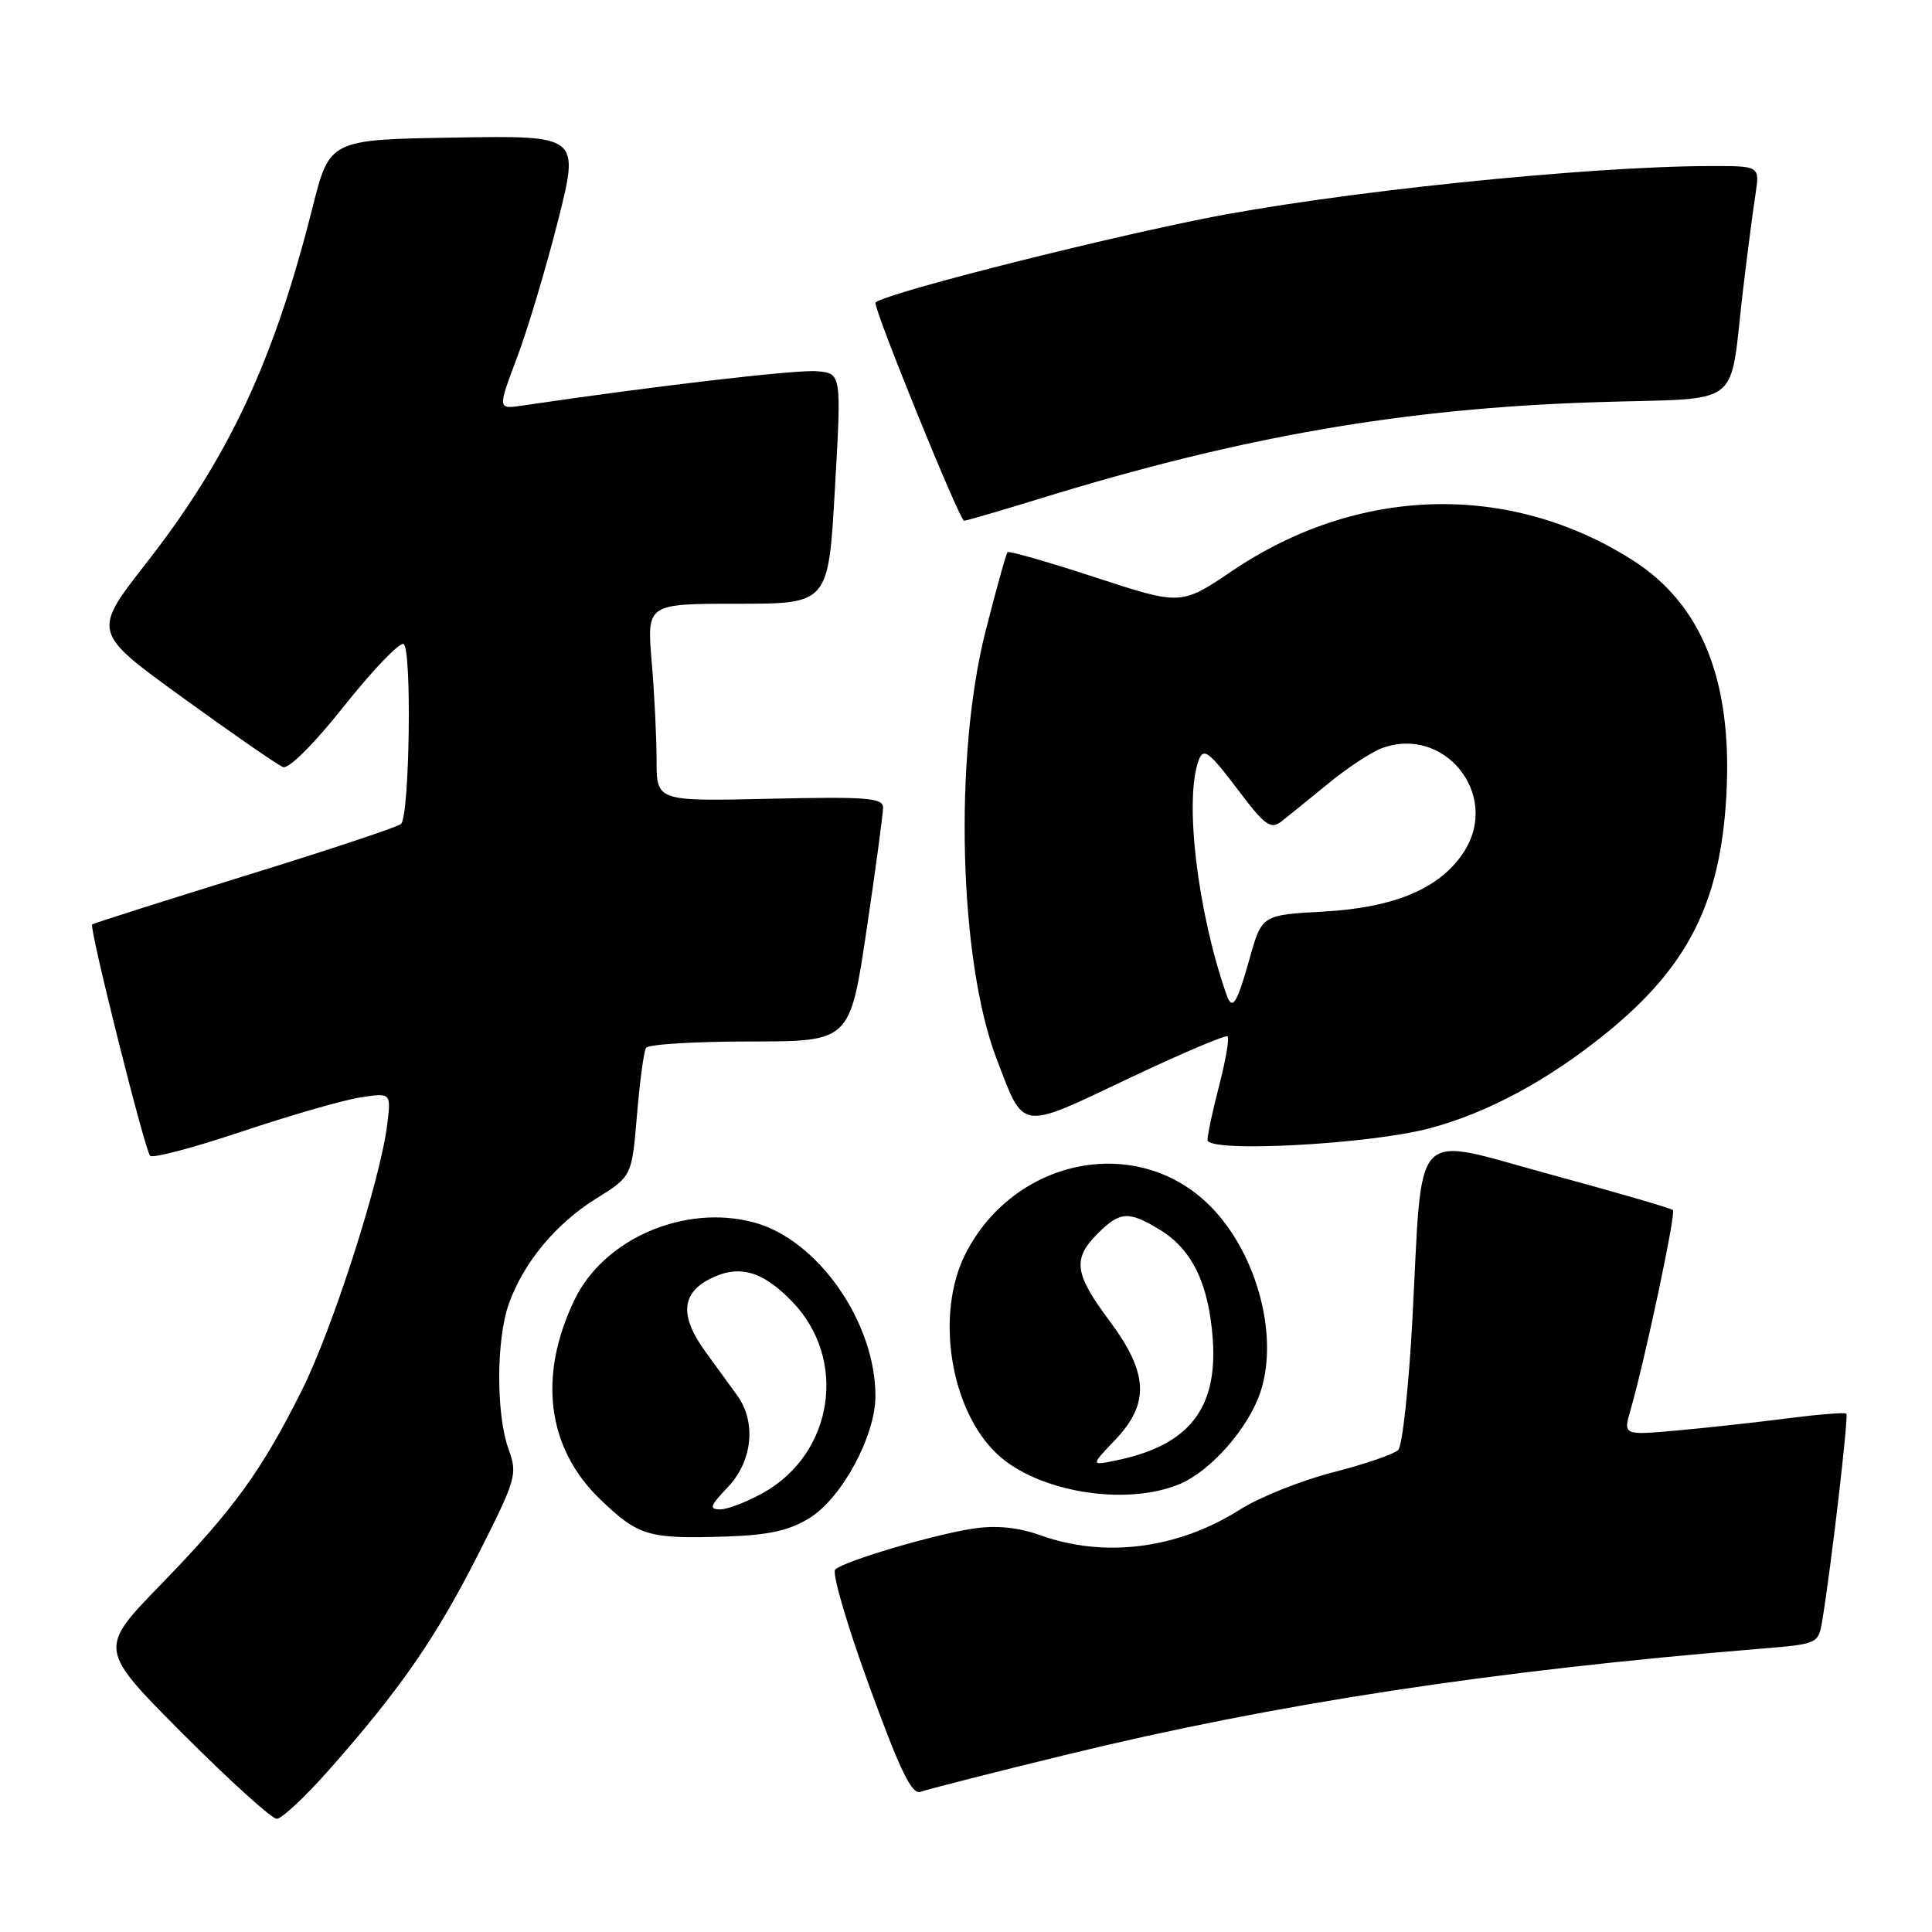 <?xml version="1.0" encoding="UTF-8" standalone="no"?>
<!DOCTYPE svg PUBLIC "-//W3C//DTD SVG 1.1//EN" "http://www.w3.org/Graphics/SVG/1.1/DTD/svg11.dtd" >
<svg xmlns="http://www.w3.org/2000/svg" xmlns:xlink="http://www.w3.org/1999/xlink" version="1.1" viewBox="0 0 256 256">
 <g >
 <path fill="currentColor"
d=" M 43.58 234.54 C 53.06 223.81 57.76 217.01 63.34 206.00 C 68.42 195.96 68.60 195.35 67.38 192.00 C 65.72 187.41 65.74 177.47 67.43 172.75 C 69.38 167.28 73.66 162.13 79.02 158.80 C 83.72 155.87 83.72 155.87 84.40 147.78 C 84.77 143.33 85.31 139.31 85.60 138.85 C 85.88 138.38 92.08 138.00 99.37 138.00 C 112.63 138.00 112.63 138.00 114.82 123.25 C 116.03 115.14 117.01 107.83 117.01 107.00 C 117.00 105.72 114.82 105.55 102.00 105.84 C 87.00 106.18 87.00 106.18 87.00 100.74 C 87.00 97.75 86.71 91.86 86.35 87.65 C 85.71 80.00 85.71 80.00 97.74 80.00 C 109.77 80.00 109.77 80.00 110.63 64.75 C 111.50 49.50 111.50 49.50 108.29 49.19 C 105.68 48.94 86.72 51.15 69.22 53.74 C 65.93 54.23 65.93 54.23 68.51 47.38 C 69.93 43.61 72.37 35.45 73.94 29.24 C 76.79 17.95 76.79 17.95 60.24 18.23 C 43.68 18.50 43.68 18.50 41.41 27.50 C 36.29 47.85 30.32 60.61 19.37 74.63 C 12.23 83.77 12.23 83.77 24.22 92.45 C 30.81 97.23 36.79 101.36 37.50 101.64 C 38.25 101.93 41.62 98.57 45.60 93.55 C 49.35 88.83 52.89 85.13 53.46 85.33 C 54.59 85.71 54.29 107.97 53.14 109.18 C 52.79 109.55 43.50 112.64 32.50 116.04 C 21.50 119.45 12.37 122.35 12.21 122.49 C 11.78 122.87 19.18 152.39 19.89 153.15 C 20.23 153.51 25.68 152.07 32.00 149.95 C 38.33 147.83 45.38 145.79 47.67 145.43 C 51.84 144.77 51.84 144.77 51.29 149.13 C 50.36 156.51 44.06 176.08 40.01 184.20 C 34.66 194.91 30.93 200.05 21.34 209.93 C 13.02 218.49 13.02 218.49 24.24 229.75 C 30.42 235.94 36.01 241.00 36.67 241.00 C 37.33 241.00 40.44 238.09 43.58 234.54 Z  M 141.50 232.46 C 169.02 225.75 197.85 221.35 233.22 218.47 C 240.94 217.83 240.94 217.83 241.47 214.67 C 242.64 207.60 244.97 187.63 244.65 187.32 C 244.46 187.13 240.98 187.41 236.91 187.93 C 232.83 188.46 226.26 189.18 222.29 189.54 C 215.08 190.19 215.08 190.19 216.05 186.85 C 218.00 180.05 222.09 160.76 221.67 160.34 C 221.43 160.10 214.10 157.97 205.37 155.60 C 186.76 150.54 188.55 148.66 187.15 174.81 C 186.67 183.79 185.82 191.58 185.27 192.13 C 184.72 192.68 180.83 194.02 176.63 195.09 C 172.43 196.17 166.87 198.39 164.28 200.04 C 156.09 205.23 146.40 206.48 137.88 203.44 C 134.95 202.39 132.03 202.09 129.07 202.53 C 123.86 203.29 111.86 206.84 110.67 207.97 C 110.21 208.41 112.24 215.34 115.17 223.38 C 119.31 234.74 120.83 237.87 122.00 237.42 C 122.83 237.11 131.60 234.87 141.50 232.46 Z  M 107.28 201.14 C 111.56 198.49 116.00 190.26 116.00 184.98 C 116.00 175.18 108.36 164.25 99.91 161.98 C 90.77 159.51 80.06 164.11 76.15 172.18 C 71.25 182.32 72.47 191.88 79.53 198.67 C 84.58 203.53 85.92 203.93 96.10 203.60 C 101.90 203.41 104.55 202.82 107.28 201.14 Z  M 156.30 196.65 C 160.44 194.92 165.44 189.22 167.02 184.44 C 169.57 176.72 166.32 165.35 159.83 159.30 C 150.15 150.26 134.30 153.65 127.94 166.12 C 123.88 174.08 125.91 186.87 132.16 192.70 C 137.54 197.72 149.18 199.62 156.30 196.65 Z  M 189.42 149.51 C 197.07 147.48 205.09 143.17 212.78 136.94 C 223.64 128.15 227.96 119.63 228.75 105.44 C 229.59 90.28 225.55 80.11 216.35 74.24 C 200.02 63.84 179.97 64.37 163.28 75.64 C 156.50 80.22 156.50 80.22 145.18 76.52 C 138.95 74.48 133.70 72.97 133.51 73.16 C 133.32 73.35 132.00 78.09 130.58 83.68 C 126.37 100.29 127.07 127.27 132.05 140.29 C 135.74 149.94 134.97 149.82 149.47 142.94 C 156.48 139.61 162.42 137.09 162.66 137.33 C 162.91 137.58 162.41 140.48 161.56 143.78 C 160.70 147.09 160.00 150.35 160.00 151.05 C 160.00 152.77 181.33 151.65 189.42 149.51 Z  M 137.89 66.04 C 164.46 57.85 185.87 54.13 211.23 53.30 C 231.51 52.63 229.01 54.57 231.01 38.00 C 231.57 33.33 232.29 27.81 232.61 25.75 C 233.18 22.00 233.18 22.00 226.84 22.00 C 210.20 22.01 176.51 25.52 159.11 29.05 C 142.64 32.40 116.00 39.25 116.00 40.14 C 116.00 41.56 127.17 69.00 127.74 69.00 C 128.04 69.00 132.60 67.67 137.89 66.04 Z  M 96.41 197.09 C 99.72 193.64 100.25 188.42 97.66 184.87 C 96.71 183.57 94.82 180.97 93.47 179.10 C 90.09 174.45 90.26 171.44 93.99 169.50 C 97.86 167.50 100.97 168.34 104.96 172.46 C 112.34 180.08 110.48 192.55 101.16 197.79 C 99.00 199.00 96.42 200.00 95.43 200.00 C 93.92 200.00 94.08 199.53 96.41 197.09 Z  M 147.75 190.81 C 152.37 185.97 152.18 181.94 147.00 175.00 C 142.35 168.77 142.09 166.82 145.45 163.45 C 148.42 160.49 149.55 160.43 153.70 162.96 C 157.97 165.56 160.17 170.13 160.70 177.45 C 161.35 186.67 157.52 191.51 148.00 193.49 C 144.50 194.22 144.50 194.22 147.75 190.81 Z  M 162.50 131.75 C 158.63 120.66 156.88 105.70 158.87 100.64 C 159.49 99.07 160.26 99.66 163.88 104.45 C 167.62 109.42 168.36 109.96 169.83 108.82 C 170.75 108.10 173.53 105.85 176.00 103.82 C 178.47 101.79 181.65 99.69 183.05 99.16 C 191.31 96.04 198.76 105.19 194.08 112.71 C 191.01 117.64 184.92 120.27 175.35 120.79 C 167.20 121.24 167.20 121.24 165.55 127.12 C 163.87 133.09 163.28 133.99 162.50 131.75 Z "/>
</g>
</svg>
